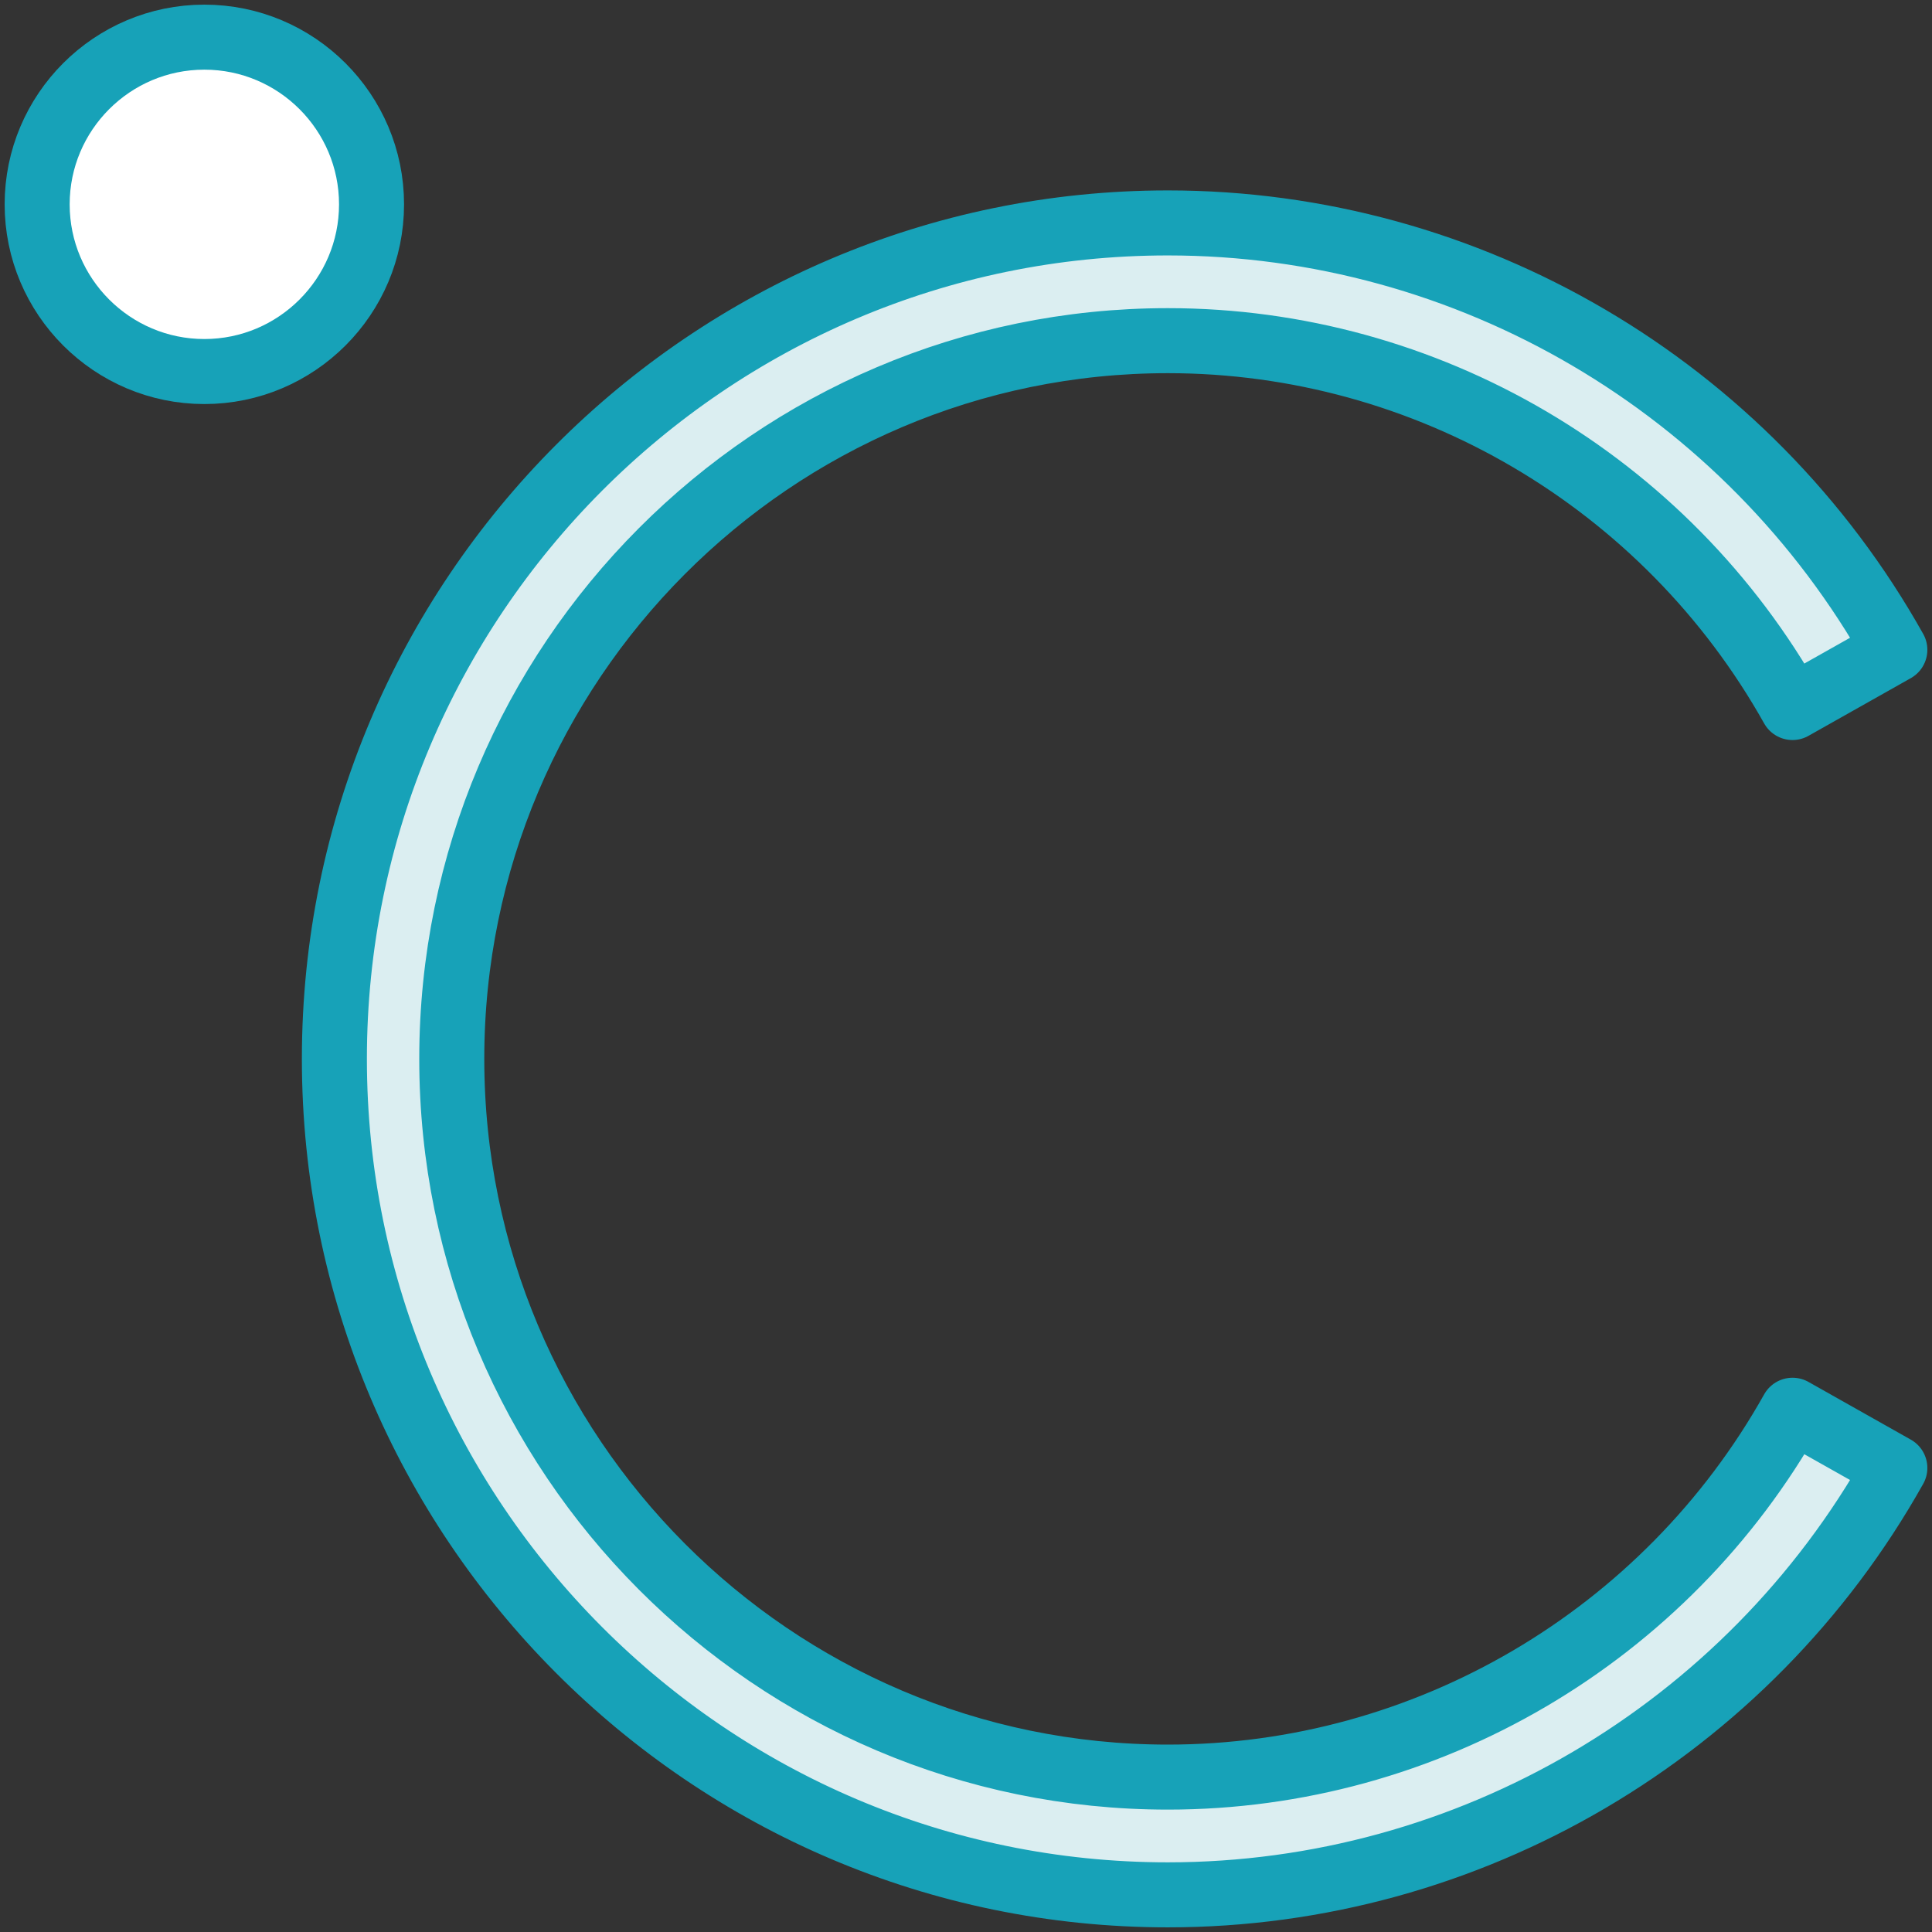 <?xml version="1.0" encoding="UTF-8"?>
<svg width="104px" height="104px" viewBox="0 0 104 104" version="1.1" xmlns="http://www.w3.org/2000/svg" xmlns:xlink="http://www.w3.org/1999/xlink">
    <rect x="0" y="0" width="104" height="104" fill="#333333" stroke="none"/>
    <!-- Generator: Sketch 46.2 (44496) - http://www.bohemiancoding.com/sketch -->
    <title>weather-49</title>
    <desc>Created with Sketch.</desc>
    <defs></defs>
    <g id="ALL" stroke="none" stroke-width="1" fill="none" fill-rule="evenodd" stroke-linecap="round" stroke-linejoin="round">
        <g id="Primary" transform="translate(-3382, -4468)" stroke="#17A2B8" stroke-width="3.5">
            <g id="Group-15" transform="translate(200, 200)">
                <g id="weather-49" transform="translate(3184, 4270)">
                    <path d="M18,9 C18,4.037 13.963,0 9,0 C4.037,0 0,4.037 0,9 C0,13.963 4.037,18 9,18 C13.963,18 18,13.963 18,9 L18,9 Z" id="Layer-1" fill="#FFFFFF"></path>
                    <path d="M60.867,93.662 C39.611,93.662 22.319,76.318 22.319,55 C22.319,33.682 39.611,16.338 60.867,16.338 C74.78,16.338 87.664,23.905 94.491,36.086 L100,32.98 C92.055,18.805 77.06,10 60.867,10 C36.127,10 16,30.187 16,55 C16,79.813 36.127,100 60.867,100 C77.06,100 92.055,91.195 100,77.02 L94.492,73.914 C87.664,86.095 74.78,93.662 60.867,93.662 L60.867,93.662 Z" id="Layer-2" fill="#DBEEF1"></path>
                </g>
            </g>
        </g>
    </g>
</svg>